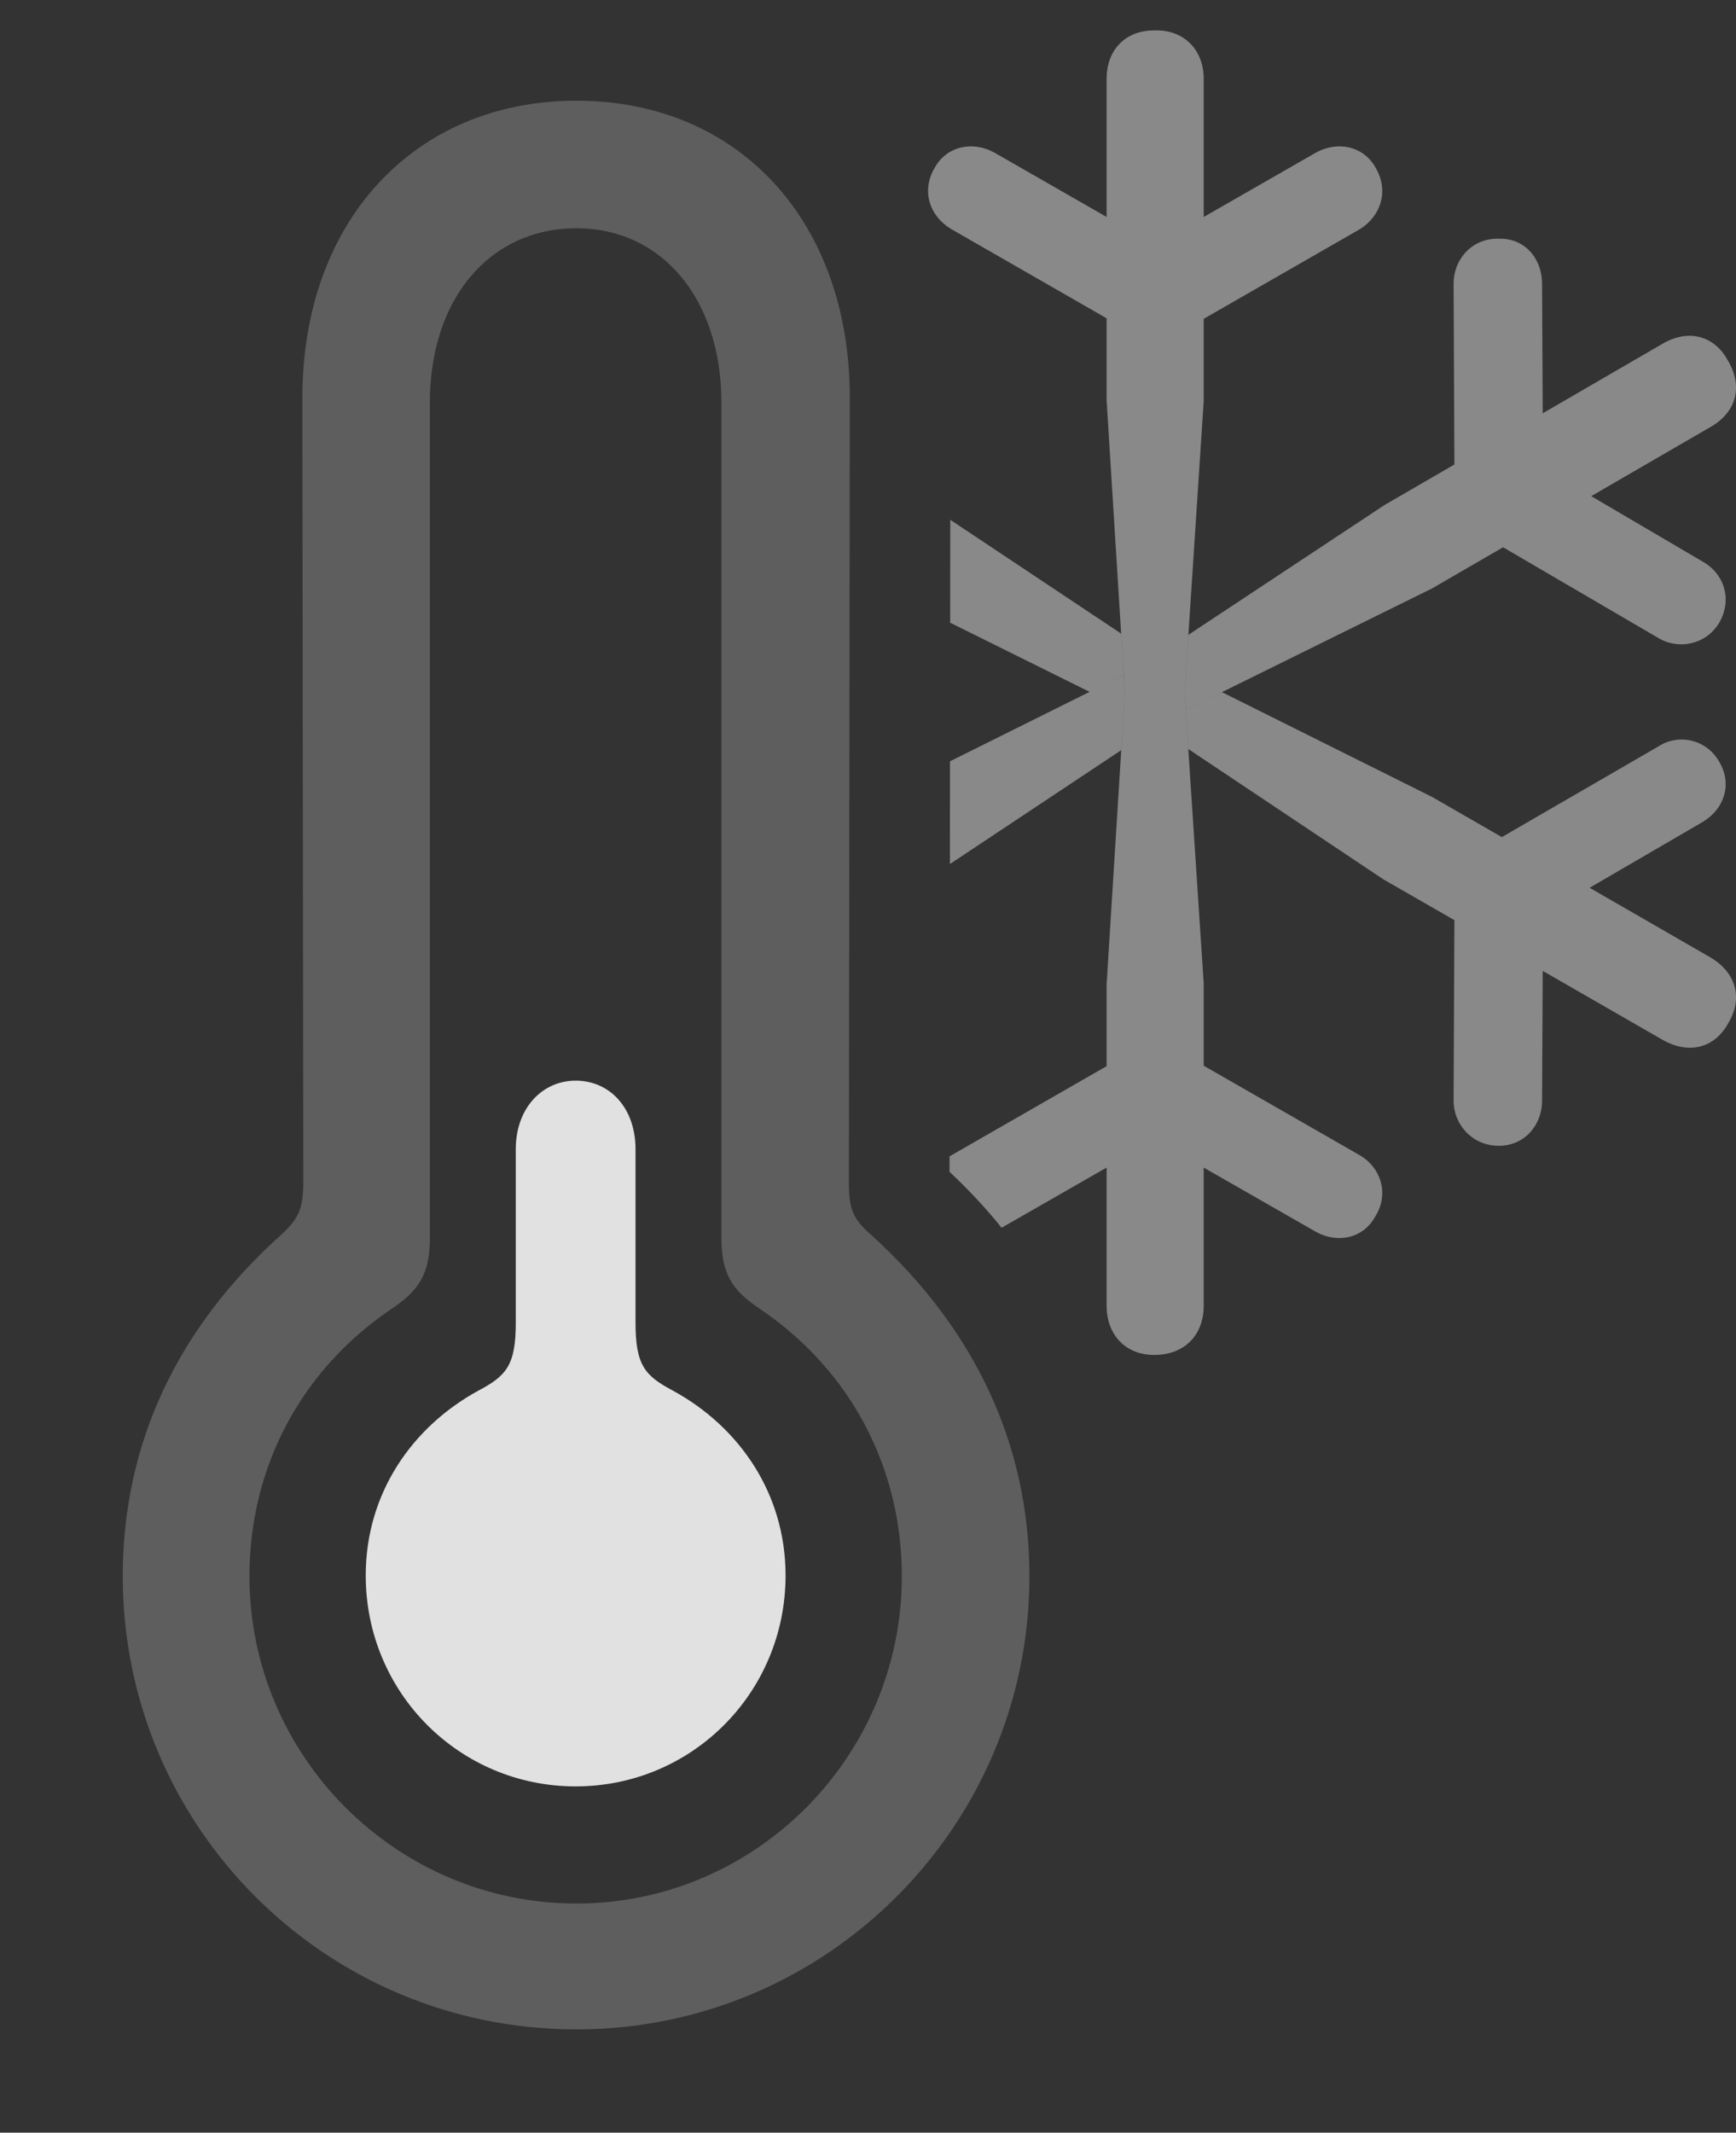 <?xml version="1.0" encoding="UTF-8"?>
<!--Generator: Apple Native CoreSVG 341-->
<!DOCTYPE svg
PUBLIC "-//W3C//DTD SVG 1.1//EN"
       "http://www.w3.org/Graphics/SVG/1.1/DTD/svg11.dtd">
<svg version="1.1" xmlns="http://www.w3.org/2000/svg" xmlns:xlink="http://www.w3.org/1999/xlink" viewBox="0 0 19.542 23.994">
 <rect x="0" y="0" width="19.542" height="23.994" fill="#333333" stroke="none"/>
 <g>
  <rect height="23.994" opacity="0" width="19.542" x="0" y="0"/>
  <path d="M16.119 8.965L16.906 9.418L18.668 8.398C18.892 8.252 19.214 8.311 19.361 8.584C19.498 8.828 19.41 9.102 19.166 9.248L17.894 9.988L19.253 10.771C19.537 10.938 19.625 11.221 19.459 11.504C19.302 11.797 19.009 11.865 18.716 11.699L17.366 10.923L17.359 12.383C17.359 12.656 17.164 12.891 16.871 12.891C16.578 12.891 16.363 12.656 16.363 12.383L16.372 10.352L15.572 9.893L13.377 8.427L13.348 7.988L13.755 7.787ZM12.62 7.128L12.649 7.593L12.266 7.784L10.696 7.006L10.697 5.848Z" fill="white" fill-opacity="0.425"/>
  <path d="M12.662 7.793L12.621 8.44L10.693 9.721L10.694 8.565L12.649 7.593ZM17.359 3.193L17.366 4.65L18.716 3.867C19 3.701 19.293 3.77 19.449 4.053C19.625 4.346 19.547 4.639 19.253 4.805L17.912 5.582L19.166 6.318C19.41 6.455 19.498 6.738 19.361 6.992C19.214 7.256 18.892 7.314 18.668 7.178L16.92 6.157L16.119 6.621L13.348 7.988L13.335 7.793L13.378 7.142L15.582 5.684L16.372 5.226L16.363 3.193C16.363 2.91 16.578 2.676 16.871 2.686C17.164 2.676 17.359 2.91 17.359 3.193Z" fill="white" fill-opacity="0.425"/>
  <path d="M13.55 0.889L13.55 2.441L14.81 1.719C15.054 1.582 15.347 1.641 15.484 1.885C15.64 2.148 15.543 2.432 15.308 2.578L13.55 3.587L13.55 4.512L13.335 7.793L13.55 11.065L13.55 11.99L15.308 12.998C15.543 13.135 15.64 13.428 15.484 13.682C15.347 13.935 15.054 13.994 14.81 13.857L13.55 13.136L13.55 14.688C13.55 15.029 13.326 15.244 12.994 15.244C12.671 15.244 12.457 15.02 12.457 14.688L12.457 13.136L11.275 13.813C11.1 13.594 10.903 13.385 10.689 13.184L10.689 13.01C10.695 13.006 10.702 13.002 10.709 12.998L12.457 11.995L12.457 11.074L12.662 7.793L12.457 4.502L12.457 3.581L10.709 2.578C10.464 2.432 10.367 2.148 10.523 1.885C10.66 1.641 10.953 1.582 11.197 1.719L12.457 2.441L12.457 0.889C12.457 0.557 12.671 0.342 12.994 0.342C13.326 0.332 13.55 0.557 13.55 0.889Z" fill="white" fill-opacity="0.425"/>
  <path d="M6.49 22.832C9.302 22.832 11.588 20.547 11.588 17.734C11.588 16.25 10.972 14.951 9.81 13.896C9.595 13.711 9.556 13.594 9.556 13.301L9.566 4.473C9.566 2.49 8.316 1.133 6.49 1.133C4.664 1.133 3.404 2.49 3.404 4.473L3.414 13.301C3.414 13.594 3.365 13.711 3.16 13.896C1.988 14.951 1.382 16.25 1.382 17.734C1.382 20.547 3.658 22.832 6.49 22.832ZM6.49 21.416C4.459 21.416 2.808 19.756 2.808 17.734C2.808 16.514 3.384 15.41 4.42 14.717C4.722 14.512 4.839 14.326 4.839 13.926L4.839 4.531C4.839 3.359 5.513 2.568 6.49 2.568C7.447 2.568 8.121 3.359 8.121 4.531L8.121 13.926C8.121 14.326 8.238 14.512 8.541 14.717C9.576 15.41 10.152 16.514 10.152 17.734C10.152 19.756 8.511 21.416 6.49 21.416Z" fill="white" fill-opacity="0.212"/>
  <path d="M6.48 20.098C7.789 20.098 8.843 19.043 8.843 17.725C8.843 16.807 8.326 16.055 7.574 15.645C7.261 15.479 7.154 15.361 7.154 14.883L7.154 12.93C7.154 12.461 6.861 12.158 6.48 12.158C6.109 12.158 5.806 12.461 5.806 12.93L5.806 14.883C5.806 15.361 5.699 15.479 5.386 15.645C4.634 16.055 4.117 16.807 4.117 17.725C4.117 19.043 5.171 20.098 6.48 20.098Z" fill="white" fill-opacity="0.85"/>
 </g>
</svg>
